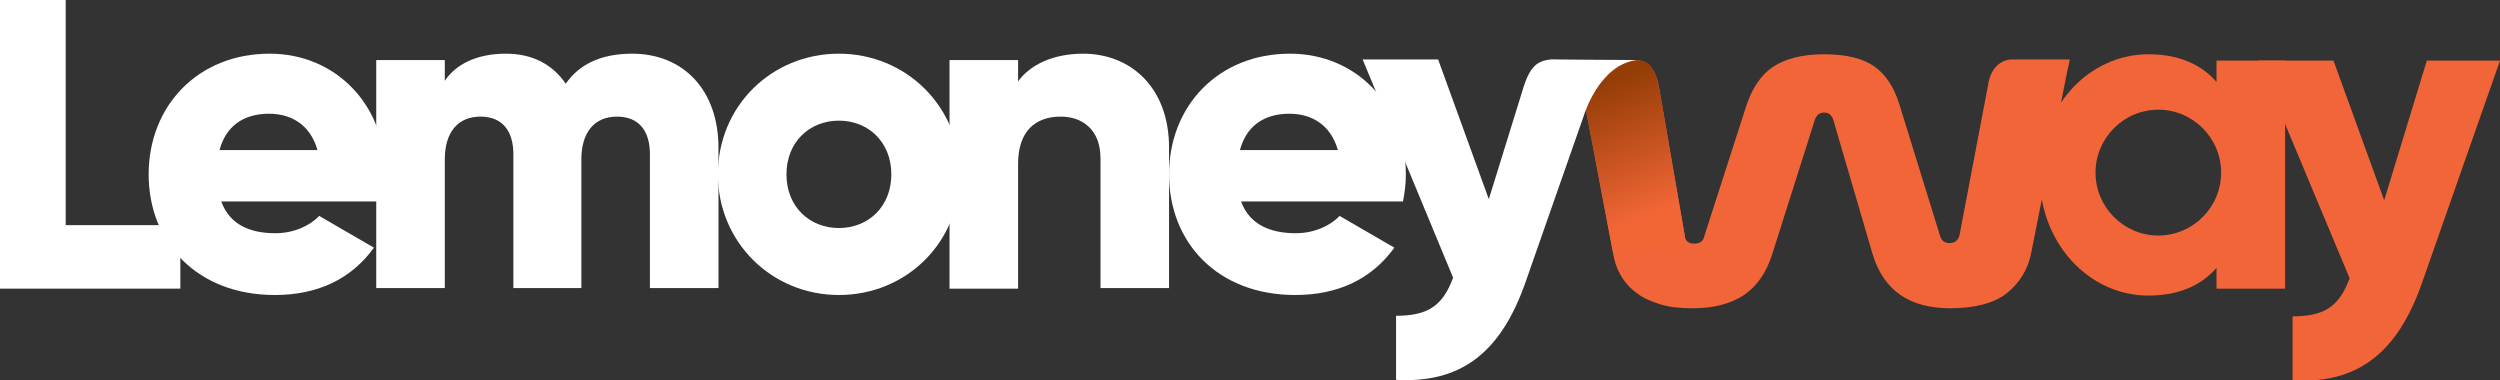 <svg width="184" height="28" viewBox="0 0 184 28" fill="none" xmlns="http://www.w3.org/2000/svg">
<rect x="0" y="0" width="184" height="28" fill="#333333" stroke="none"/>
<g clip-path="url(#clip0)">
<path d="M13.273 16.571V21.244H0V0H4.834V16.571H13.273Z" fill="white"/>
<path d="M20.27 17.165C21.627 17.165 22.814 16.613 23.493 15.891L27.521 18.228C25.868 20.522 23.408 21.712 20.228 21.712C14.503 21.712 10.941 17.845 10.941 12.832C10.941 7.818 14.545 3.951 19.846 3.951C24.723 3.951 28.37 7.733 28.37 12.832C28.37 13.554 28.285 14.191 28.158 14.829H16.284C16.92 16.57 18.447 17.165 20.27 17.165ZM23.366 11.047C22.814 9.093 21.33 8.37 19.804 8.37C17.895 8.37 16.623 9.305 16.157 11.047H23.366Z" fill="white"/>
<path d="M52.88 10.877V21.202H47.834V11.344C47.834 9.645 47.028 8.583 45.417 8.583C43.721 8.583 42.788 9.772 42.788 11.727V21.202H37.784V11.344C37.784 9.645 36.978 8.583 35.367 8.583C33.67 8.583 32.737 9.772 32.737 11.727V21.202H27.691V4.419H32.737V5.948C33.501 4.801 34.985 3.951 37.233 3.951C39.226 3.951 40.667 4.759 41.643 6.161C42.576 4.801 44.145 3.951 46.52 3.951C50.336 3.951 52.88 6.671 52.88 10.877Z" fill="white"/>
<path d="M52.838 12.832C52.838 7.818 56.782 3.951 61.743 3.951C66.662 3.951 70.648 7.818 70.648 12.832C70.648 17.845 66.705 21.712 61.743 21.712C56.782 21.712 52.838 17.803 52.838 12.832ZM65.602 12.832C65.602 10.452 63.906 8.88 61.743 8.88C59.581 8.88 57.884 10.452 57.884 12.832C57.884 15.211 59.581 16.783 61.743 16.783C63.906 16.783 65.602 15.211 65.602 12.832Z" fill="white"/>
<path d="M86.042 10.877V21.202H80.996V11.642C80.996 9.56 79.681 8.583 78.07 8.583C76.204 8.583 74.931 9.645 74.931 12.067V21.244H69.885V4.419H74.931V5.991C75.822 4.759 77.518 3.951 79.723 3.951C83.158 3.951 86.042 6.373 86.042 10.877Z" fill="white"/>
<path d="M95.371 17.165C96.728 17.165 97.916 16.613 98.594 15.891L102.623 18.228C100.969 20.522 98.509 21.712 95.329 21.712C89.604 21.712 86.042 17.845 86.042 12.832C86.042 7.818 89.646 3.951 94.947 3.951C99.824 3.951 103.471 7.733 103.471 12.832C103.471 13.554 103.386 14.191 103.259 14.829H91.343C91.979 16.57 93.548 17.165 95.371 17.165ZM98.467 11.047C97.916 9.093 96.431 8.37 94.905 8.37C92.996 8.37 91.724 9.305 91.258 11.047H98.467Z" fill="white"/>
<path d="M134.258 8.285C133.918 8.285 133.706 8.455 133.579 8.795L130.441 18.695C130.017 20.055 129.296 21.074 128.363 21.712C127.388 22.349 126.158 22.689 124.589 22.689C123.656 22.689 122.85 22.604 122.172 22.392C121.493 22.179 120.9 21.924 120.433 21.542C119.967 21.202 119.585 20.777 119.288 20.267C118.991 19.757 118.822 19.247 118.737 18.695L116.193 5.269C116.15 4.929 116.108 4.631 116.108 4.419C116.108 4.419 119.119 4.419 119.84 4.419C120.73 4.419 121.663 4.291 122.087 6.331L123.995 17.335C124.038 17.76 124.292 17.93 124.716 17.93C124.886 17.93 125.056 17.888 125.183 17.803C125.31 17.718 125.395 17.59 125.437 17.378L128.533 7.775C128.957 6.501 129.593 5.523 130.483 4.929C131.374 4.334 132.604 3.994 134.258 3.994C135.869 3.994 137.099 4.291 137.947 4.886C138.795 5.481 139.389 6.416 139.77 7.605L142.781 17.335C142.824 17.548 142.951 17.675 143.036 17.76C143.163 17.845 143.29 17.888 143.502 17.888C143.884 17.888 144.138 17.675 144.223 17.293L146.301 6.373C146.555 4.376 147.997 4.376 147.997 4.376H152.323C152.323 4.546 152.195 5.014 152.153 5.226L149.481 18.695C149.227 19.885 148.633 20.819 147.7 21.584C146.767 22.306 145.368 22.689 143.545 22.689C140.534 22.689 138.625 21.372 137.82 18.695L134.936 8.838C134.809 8.455 134.597 8.285 134.258 8.285Z" fill="#F26538"/>
<path d="M118.737 18.695L116.193 5.269C116.15 4.929 116.108 4.631 116.108 4.419C116.108 4.419 119.119 4.419 119.84 4.419C120.73 4.419 121.663 4.291 122.087 6.331L123.995 17.335C124.08 17.718 118.822 19.247 118.737 18.695Z" fill="url(#paint0_linear)"/>
<path d="M120.476 4.419C117.677 4.759 116.574 8.498 116.574 8.498L112.291 20.735C110.425 26.088 107.415 28.212 102.75 27.957V23.241C105.082 23.241 106.185 22.519 106.948 20.437L100.29 4.376H105.846L109.577 14.659L112.079 6.586C112.079 6.586 112.376 5.481 112.843 4.971C113.436 4.249 114.539 4.376 114.539 4.376C114.539 4.376 119.331 4.419 120.476 4.419Z" fill="white"/>
<path d="M184 4.461L178.275 20.777C176.409 26.131 173.398 28.255 168.734 28V23.284C171.066 23.284 172.169 22.561 172.932 20.48L166.232 4.461H171.745L175.476 14.743L178.614 4.461H184Z" fill="#F26538"/>
<path d="M163.136 4.461V6.033C162.034 4.759 160.38 3.994 158.132 3.994C153.722 3.994 150.118 7.86 150.118 12.874C150.118 17.888 153.722 21.754 158.132 21.754C160.38 21.754 162.034 20.989 163.136 19.715V21.244H168.183V4.461H163.136ZM158.853 17.335C156.309 17.335 154.231 15.253 154.231 12.704C154.231 10.155 156.309 8.073 158.853 8.073C161.398 8.073 163.475 10.155 163.475 12.704C163.475 15.253 161.398 17.335 158.853 17.335Z" fill="#F26538"/>
</g>
<defs>
<linearGradient id="paint0_linear" x1="117.982" y1="6.165" x2="121.721" y2="15.734" gradientUnits="userSpaceOnUse">
<stop stop-color="#953D07"/>
<stop offset="1" stop-color="#F26636"/>
</linearGradient>
<clipPath id="clip0">
<rect width="184" height="28" fill="white"/>
</clipPath>
</defs>
</svg>
